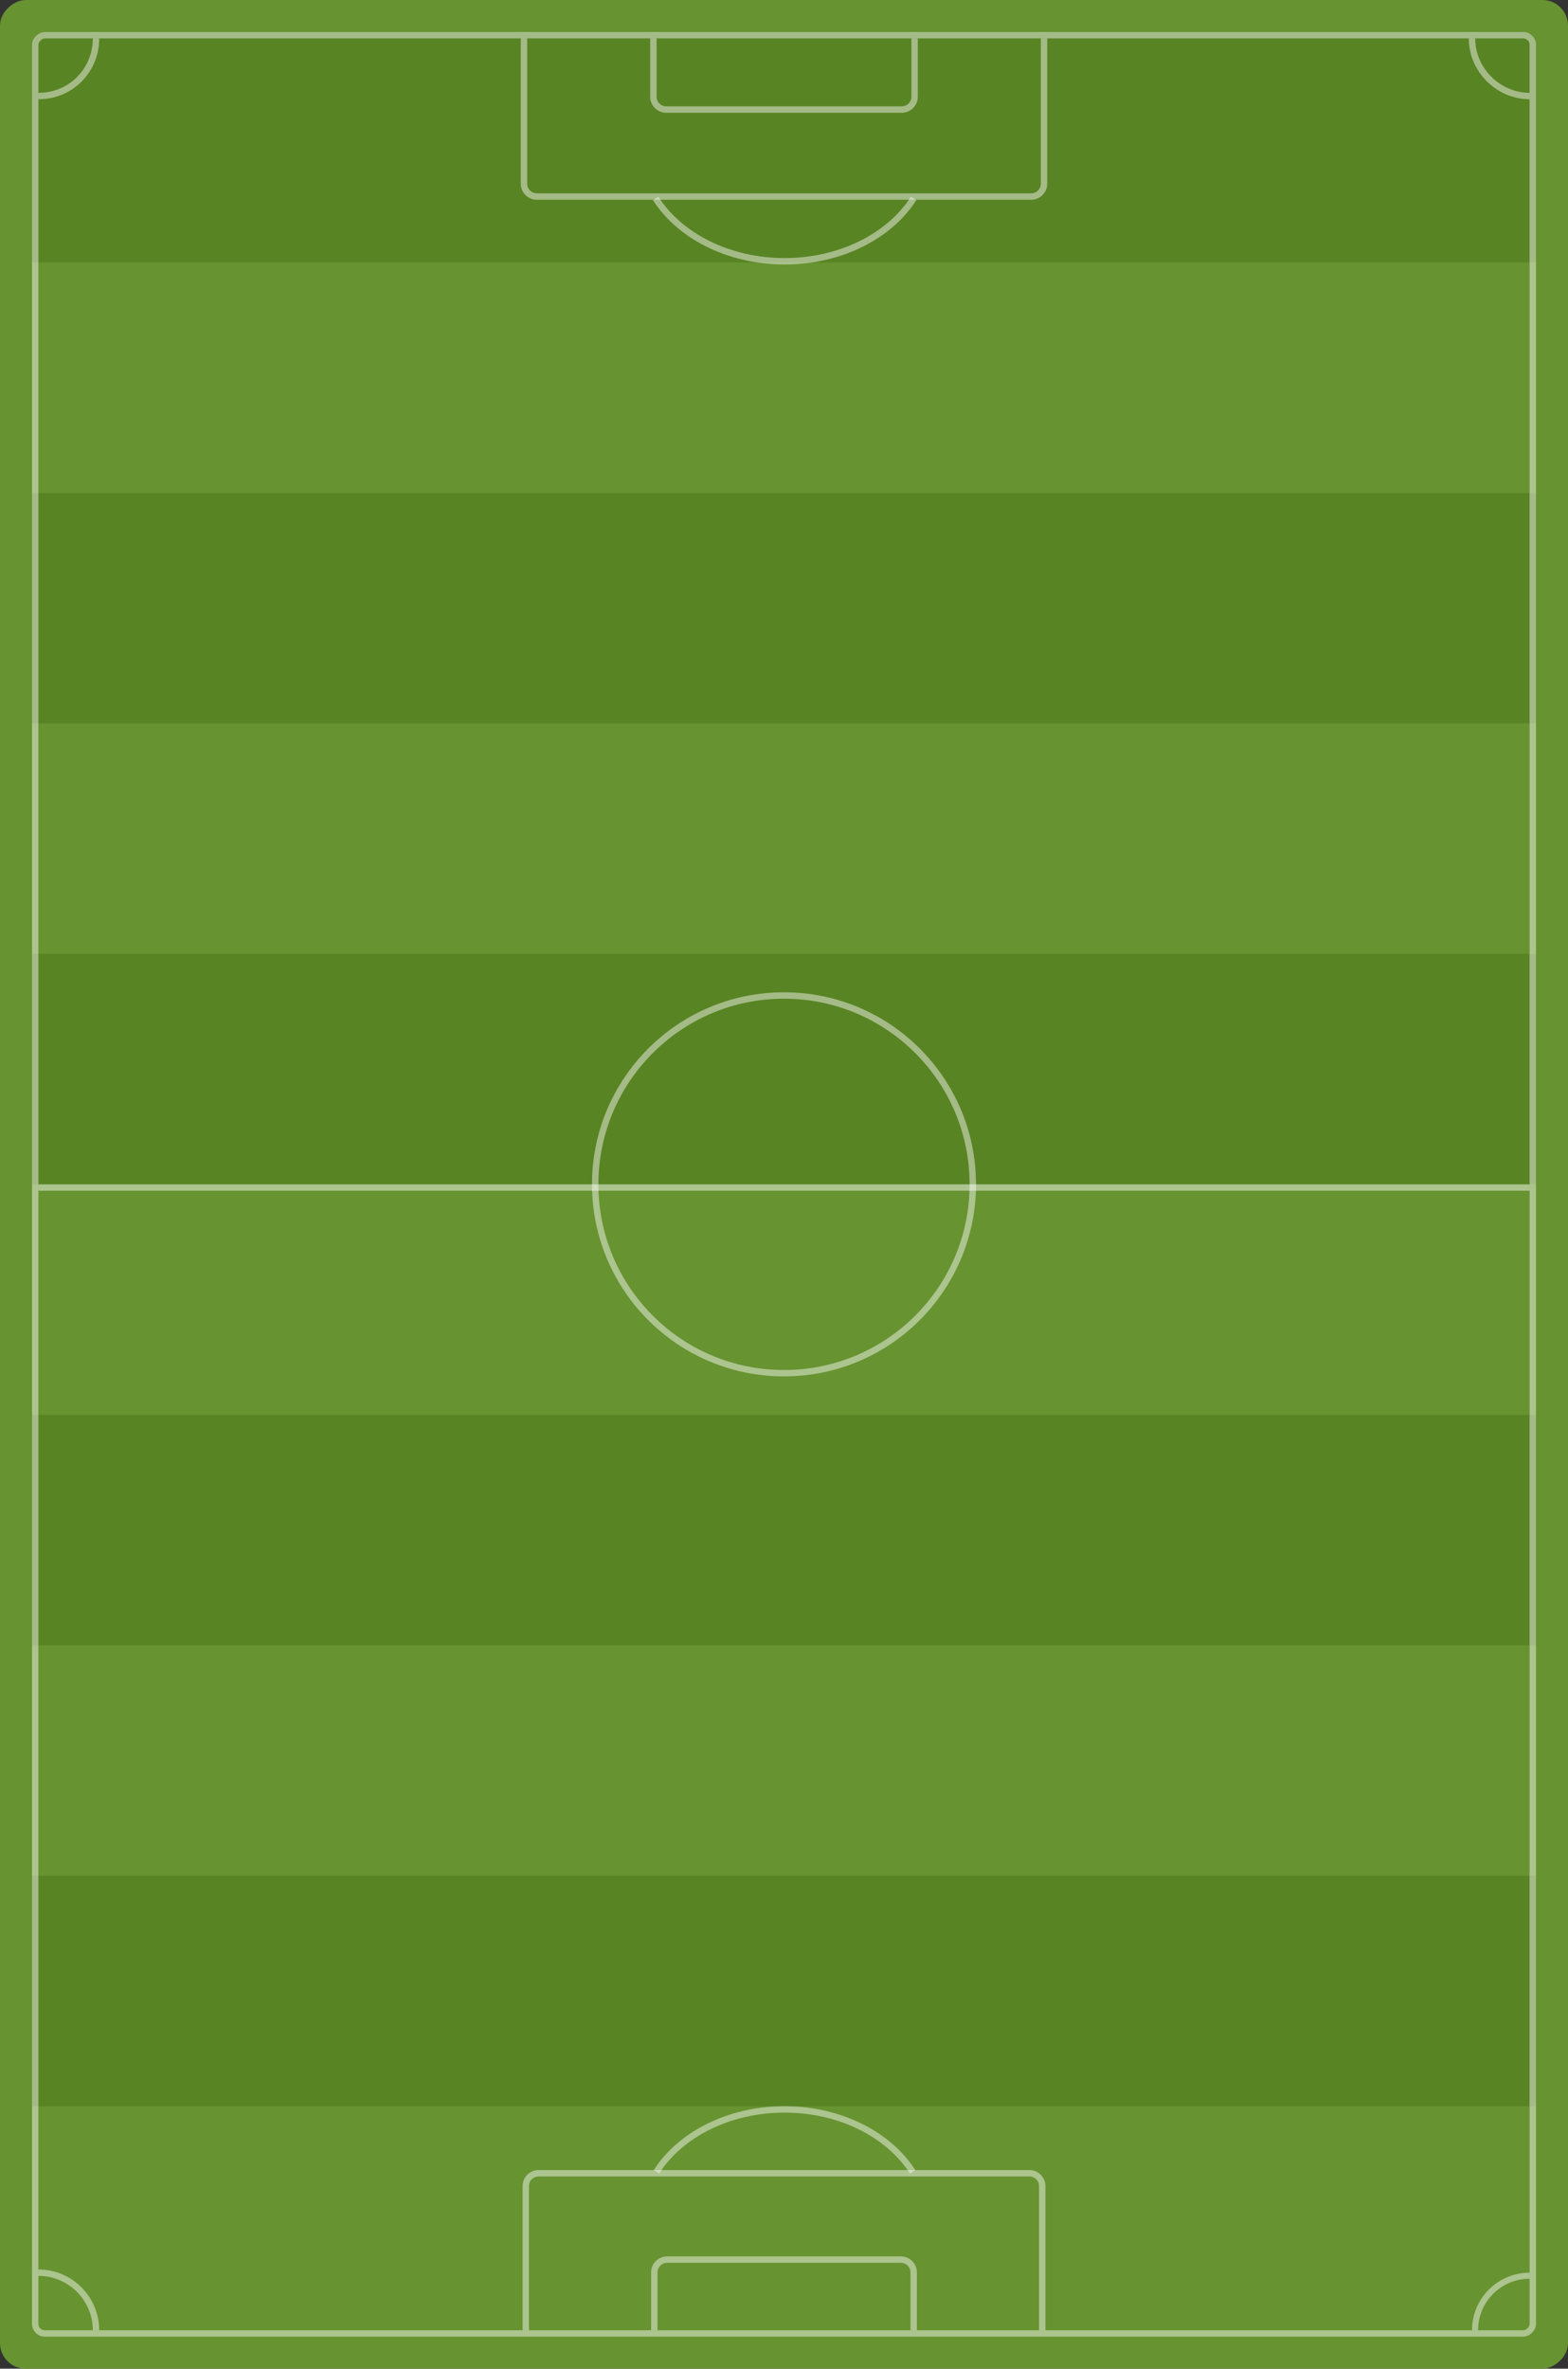 <svg width="490" height="740" viewBox="0 0 490 740" fill="none" xmlns="http://www.w3.org/2000/svg">
<rect x="0" y="0" width="490" height="740" fill="#333333" stroke="none"/>
<rect x="490" y="3.05176e-05" width="740" height="490" rx="8" transform="rotate(90 490 3.05176e-05)" fill="#679331"/>
<g clip-path="url(#clip0_734_10745)">
<rect x="480" y="10" width="72" height="470" transform="rotate(90 480 10)" fill="#598424"/>
<rect x="480" y="154" width="72" height="470" transform="rotate(90 480 154)" fill="#598424"/>
<rect x="480" y="298" width="72" height="470" transform="rotate(90 480 298)" fill="#598424"/>
<rect x="480" y="442" width="72" height="470" transform="rotate(90 480 442)" fill="#598424"/>
<rect x="480" y="586" width="72" height="470" transform="rotate(90 480 586)" fill="#598424"/>
</g>
<rect x="479" y="11" width="718" height="468" rx="3" transform="rotate(90 479 11)" stroke="white" stroke-opacity="0.45" stroke-width="2"/>
<path d="M325.694 728L325.694 682.946C325.694 680.737 323.903 678.946 321.694 678.946L168.305 678.946C166.096 678.946 164.305 680.737 164.305 682.946L164.305 728" stroke="white" stroke-opacity="0.45" stroke-width="2"/>
<path d="M285.528 728L285.528 709.926C285.528 707.717 283.737 705.926 281.528 705.926L208.472 705.926C206.263 705.926 204.472 707.717 204.472 709.926L204.472 728" stroke="white" stroke-opacity="0.45" stroke-width="2"/>
<path d="M285.185 678.488C277.792 666.926 262.647 659 245.164 659C227.681 659 212.535 666.926 205.143 678.488" stroke="white" stroke-opacity="0.45" stroke-width="2"/>
<path d="M326.259 12L326.259 57.401C326.259 59.611 324.468 61.401 322.259 61.401L167.741 61.401C165.532 61.401 163.741 59.611 163.741 57.401L163.741 12" stroke="white" stroke-opacity="0.45" stroke-width="2"/>
<path d="M285.812 12L285.812 30.224C285.812 32.433 284.021 34.224 281.812 34.224L208.189 34.224C205.98 34.224 204.189 32.433 204.189 30.224L204.189 12" stroke="white" stroke-opacity="0.45" stroke-width="2"/>
<path d="M285.5 62C278.056 73.64 262.805 81.62 245.199 81.62C227.594 81.62 212.343 73.64 204.899 62" stroke="white" stroke-opacity="0.45" stroke-width="2"/>
<path d="M478 371L12 371" stroke="white" stroke-opacity="0.45" stroke-width="2"/>
<circle cx="245" cy="370" r="59" transform="rotate(90 245 370)" stroke="white" stroke-opacity="0.45" stroke-width="2"/>
<path d="M12 30C22.225 30 30 21.941 30 12" stroke="white" stroke-opacity="0.45" stroke-width="2"/>
<path d="M478 30C468.328 30 460 21.941 460 12" stroke="white" stroke-opacity="0.45" stroke-width="2"/>
<path d="M12 710C21.941 710 30 718.059 30 728" stroke="white" stroke-opacity="0.45" stroke-width="2"/>
<path fill-rule="evenodd" clip-rule="evenodd" d="M478 711.895C469.105 711.895 461.895 719.105 461.895 728L460 728C460 718.059 468.059 710 478 710L478 711.895Z" fill="white" fill-opacity="0.45"/>
<defs>
<clipPath id="clip0_734_10745">
<rect x="480" y="10" width="720" height="470" rx="4" transform="rotate(90 480 10)" fill="white"/>
</clipPath>
</defs>
</svg>

